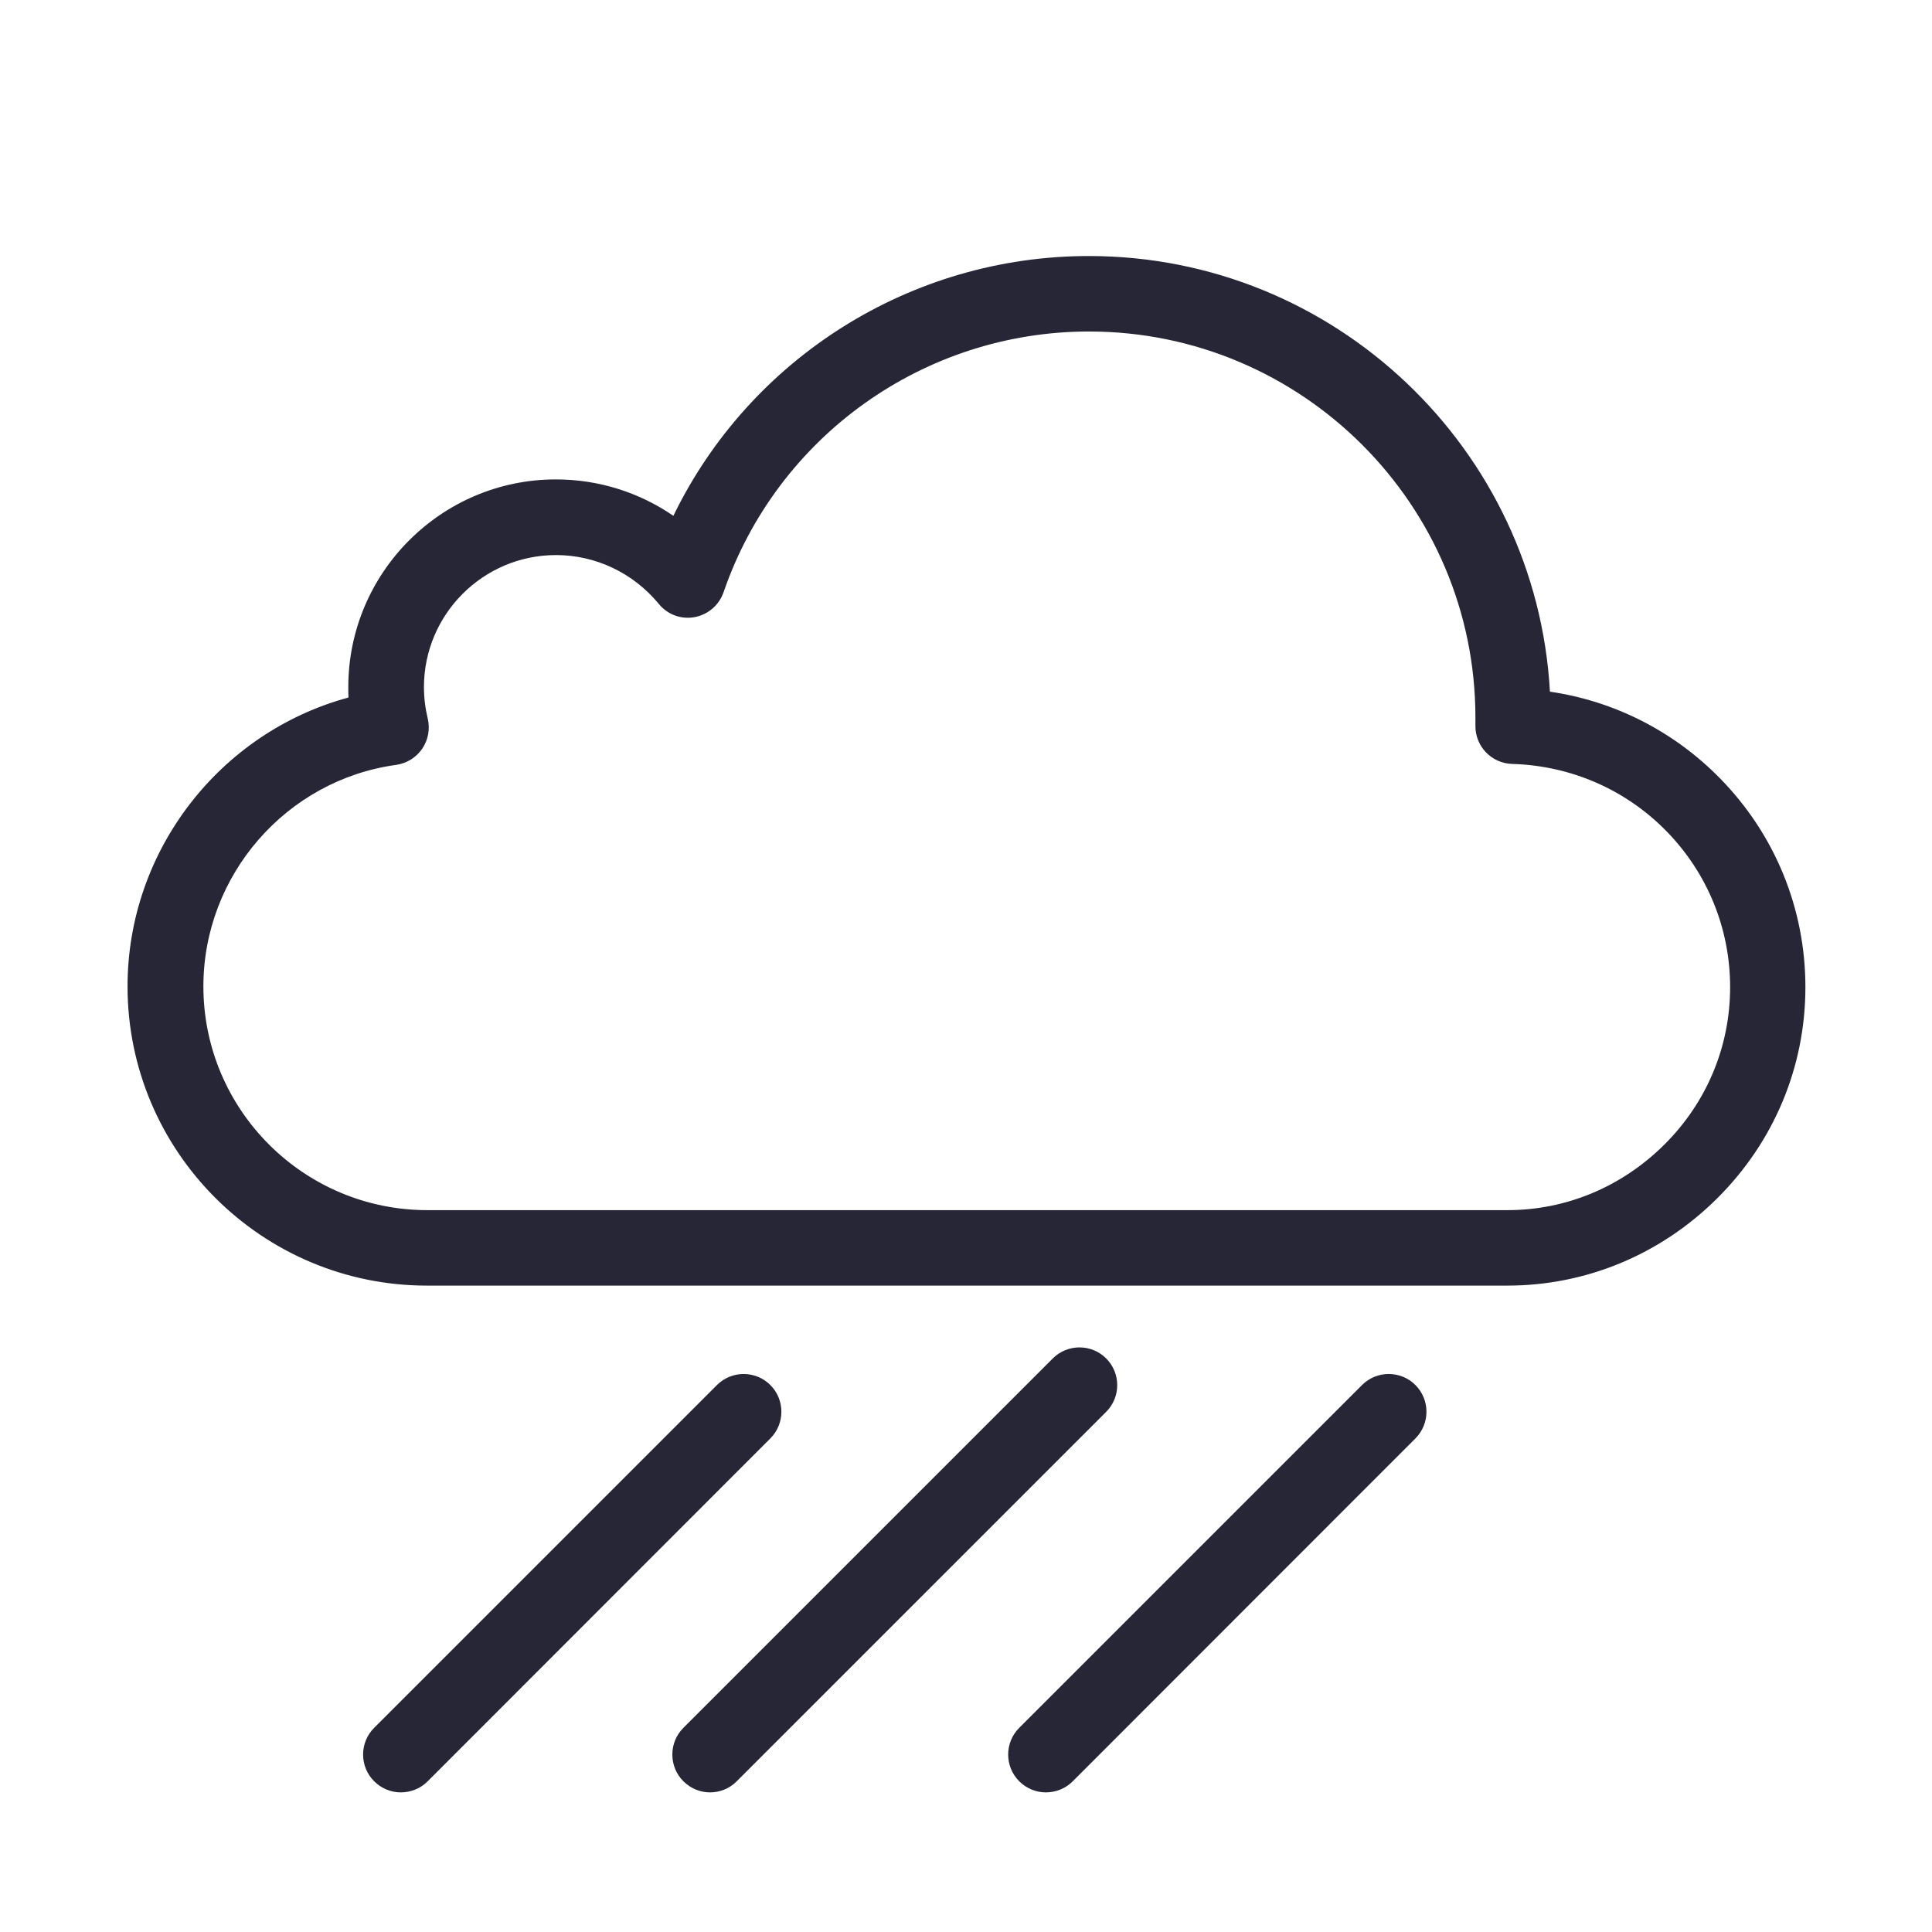 <svg xmlns="http://www.w3.org/2000/svg" viewBox="0 0 1024 1024" version="1.1"><path d="M798.9 681.4 226.3 681.4c-87.5 0-158.7-71.1-158.7-158.6 0-72.1 49.1-134.7 117.1-153.1-0.1-1.8-0.1-3.7-0.1-5.5 0-60.7 49.4-110.1 110-110.1 22.6 0 44.1 6.8 62.3 19.3C397.4 190 482.6 135.7 577.1 135.7c130.4 0 237.2 102.4 244.4 230.9 34.2 5 65.7 21 90.2 46 29.1 29.7 45.2 69 45.2 110.6 0 42.2-16.6 82-46.8 112C880.1 665 840.6 681.4 798.9 681.4zM294.7 294.2c-38.6 0-70 31.4-70 70 0 5.6 0.7 11.2 2 16.6 1.3 5.5 0.3 11.3-2.9 16-3.2 4.7-8.2 7.8-13.8 8.6-58.3 8-102.2 58.5-102.2 117.4 0 65.4 53.2 118.6 118.7 118.6l572.5 0c31.1 0 60.5-12.3 83-34.6 22.6-22.4 35-52.1 35-83.6 0-31-12-60.4-33.7-82.6-21.7-22.2-50.8-34.8-81.8-35.7-11-0.3-19.7-9.4-19.5-20.4 0-0.6-0-1.1-0-1.7-0-0.8-0-1.7-0-2.5 0-112.8-91.9-204.6-204.8-204.6-87.5 0-165.3 55.6-193.7 138.2-2.4 6.9-8.3 11.9-15.4 13.2-7.2 1.3-14.4-1.4-19-7.1C335.6 303.7 315.8 294.2 294.7 294.2z" fill="#272636" p-id="2157"></path><path d="M554.3 950c-5.1 0-10.2-2-14.1-5.9-7.8-7.8-7.8-20.5 0-28.3l181.7-181.7c7.8-7.8 20.5-7.8 28.3 0 7.8 7.8 7.8 20.5 0 28.3L568.5 944.2C564.6 948.1 559.4 950 554.3 950z" fill="#272636" p-id="2158"></path><path d="M376.3 950c-5.1 0-10.2-2-14.1-5.9-7.8-7.8-7.8-20.5 0-28.3L558 720c7.8-7.8 20.5-7.8 28.3 0 7.8 7.8 7.8 20.5 0 28.3L390.4 944.2C386.5 948.1 381.4 950 376.3 950z" fill="#272636" p-id="2159"></path><path d="M212.4 950c-5.1 0-10.2-2-14.1-5.9-7.8-7.8-7.8-20.5 0-28.3l181.7-181.7c7.8-7.8 20.5-7.8 28.3 0 7.8 7.8 7.8 20.5 0 28.3L226.6 944.2C222.7 948.1 217.5 950 212.4 950z" fill="#272636" p-id="2160"></path></svg>